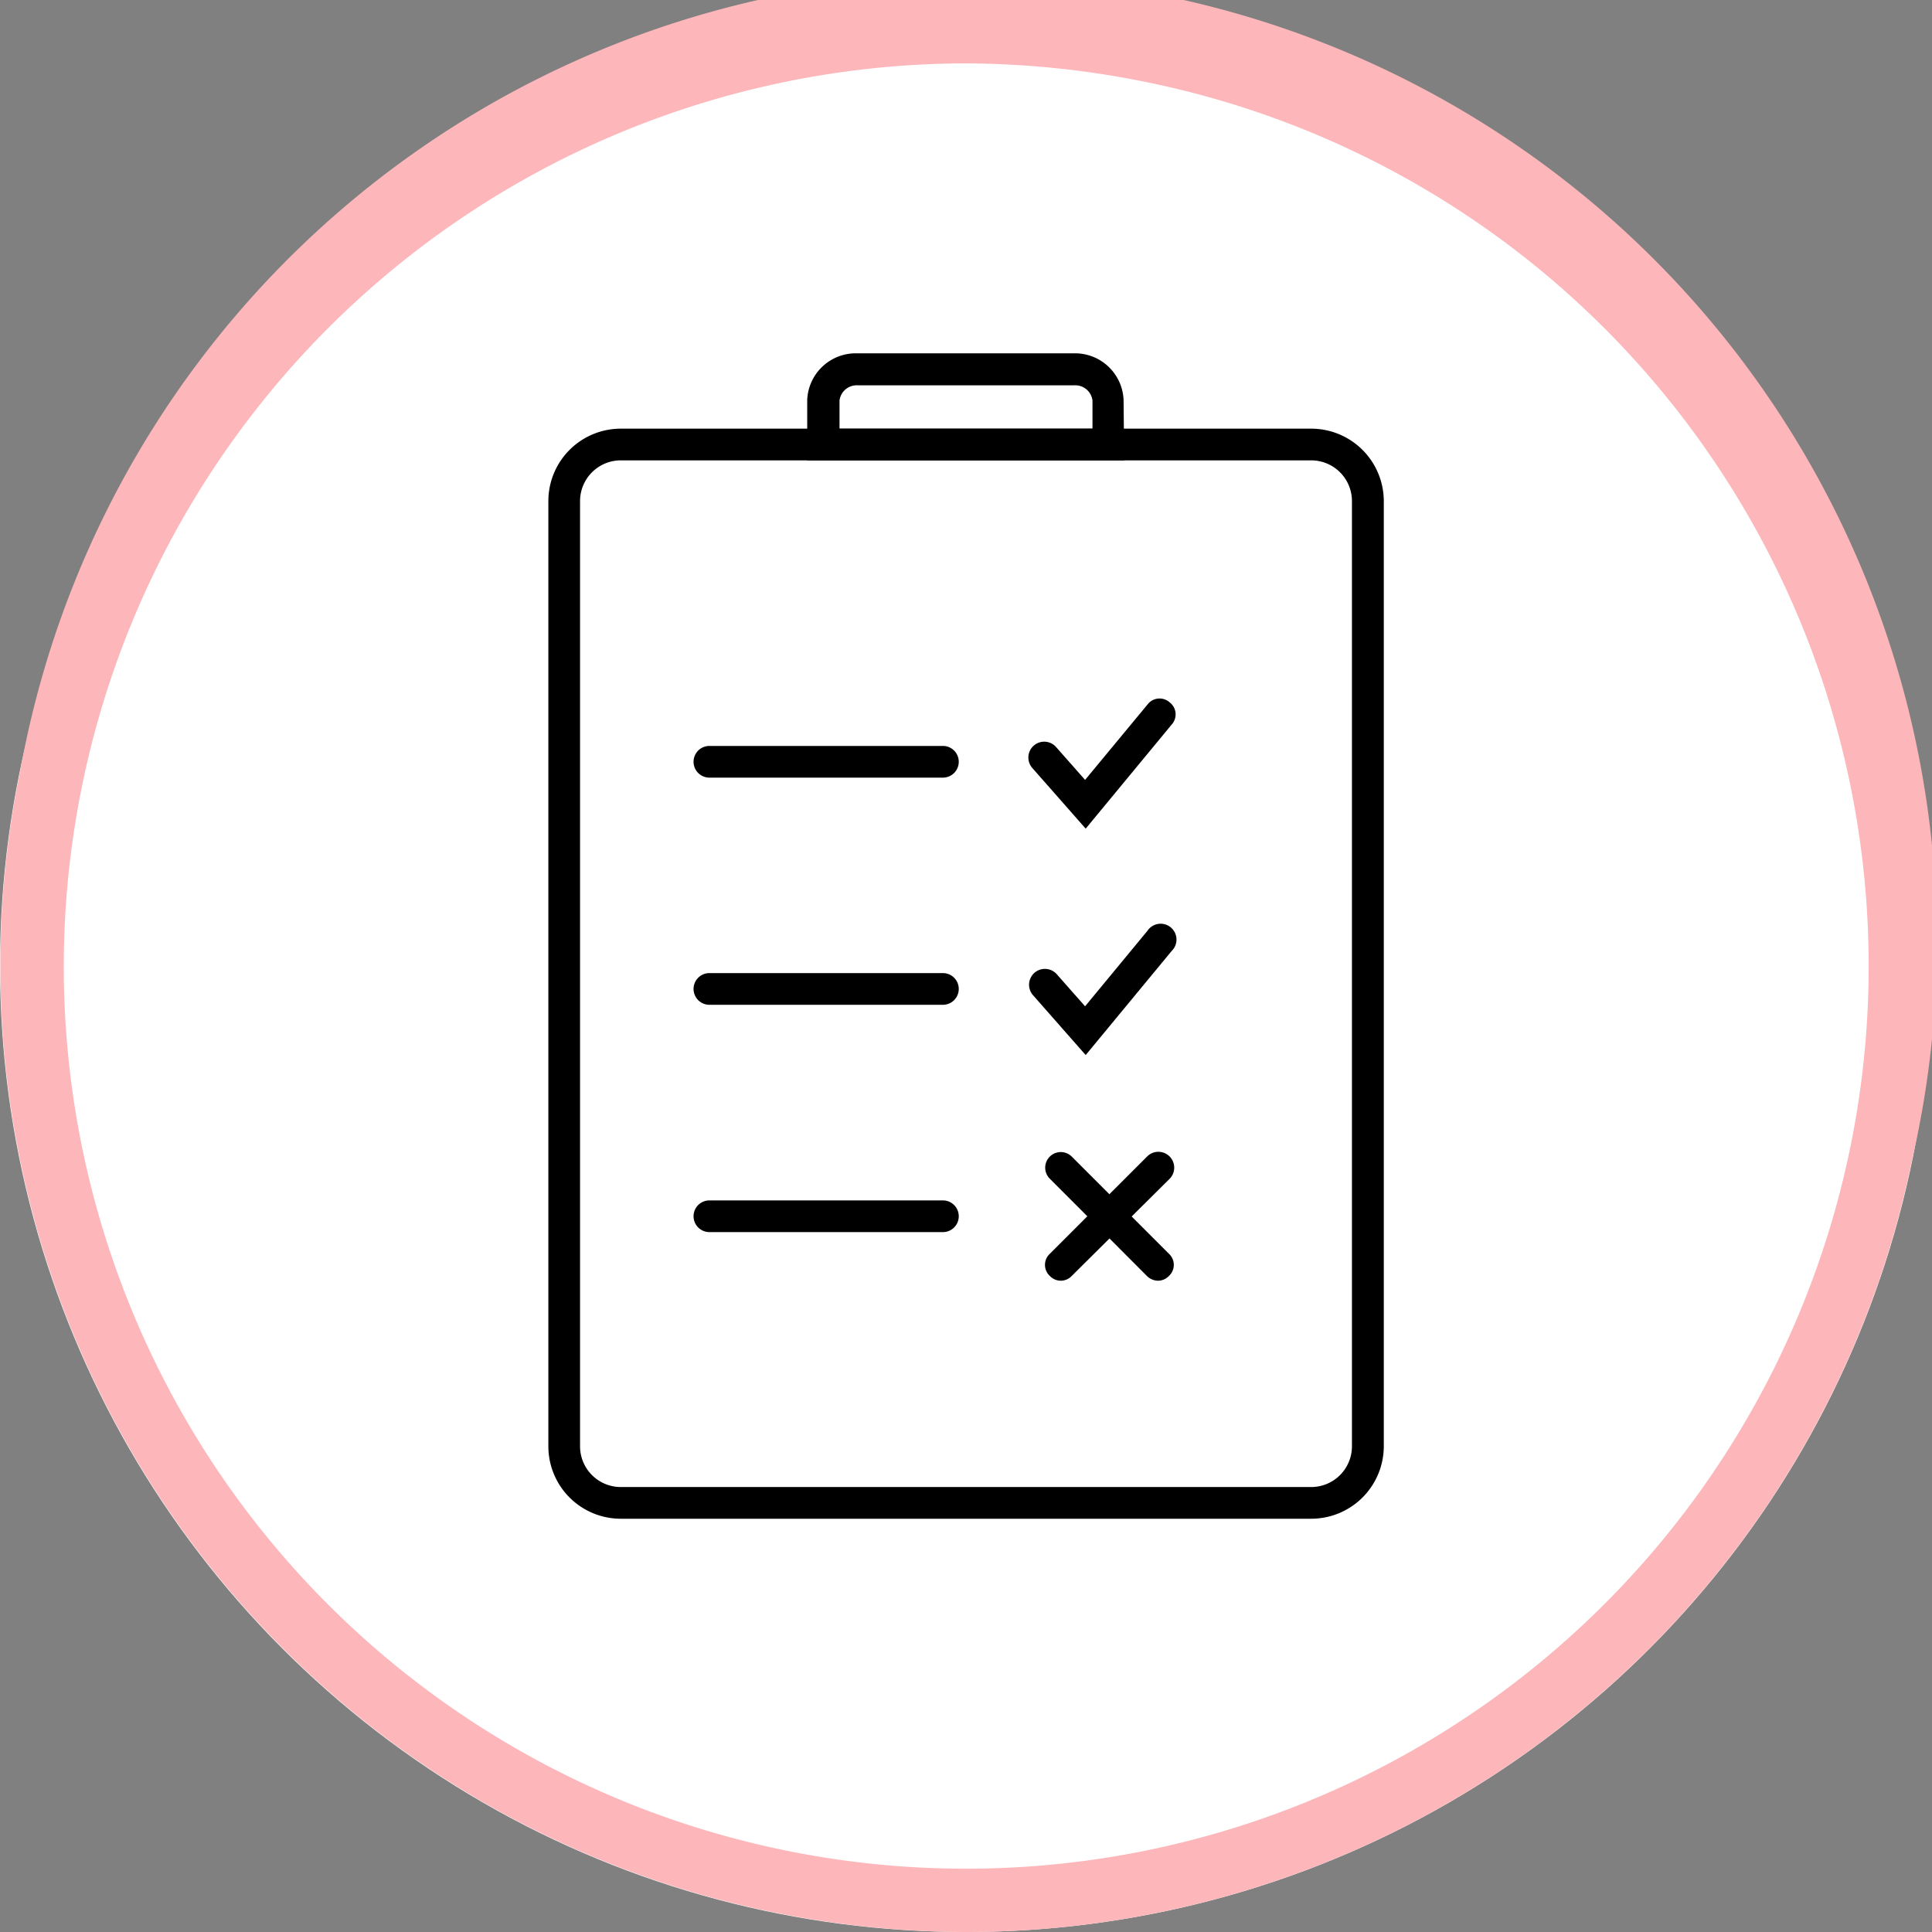 <svg id="Layer_1" data-name="Layer 1" xmlns="http://www.w3.org/2000/svg" viewBox="0 0 128 128"><rect x="0" y="0" width="128" height="128" fill="#808080" stroke="none"/><defs><style>.cls-1{fill:#fff;}.cls-2{fill:#fdb6ba;}</style></defs><circle class="cls-1" cx="64" cy="64" r="64"/><path class="cls-2" d="M64.13,128a64.63,64.63,0,0,1-13-1.33A64,64,0,0,1,1.33,51.12,64,64,0,1,1,126.67,76.88,64,64,0,0,1,64.13,128ZM63.88,4.2A59.84,59.84,0,0,0,5.45,52h0a59.77,59.77,0,0,0,91.44,61.94A59.77,59.77,0,0,0,76,5.45,60.55,60.55,0,0,0,63.88,4.2Z" transform="translate(0)"/><path d="M86.88,100.62H41.12a4.8,4.8,0,0,1-4.79-4.8V33.2a4.8,4.8,0,0,1,4.79-4.8H86.88a4.81,4.81,0,0,1,4.8,4.8V95.82A4.81,4.81,0,0,1,86.88,100.62ZM41.12,30.5a2.7,2.7,0,0,0-2.69,2.7V95.82a2.7,2.7,0,0,0,2.69,2.7H86.88a2.7,2.7,0,0,0,2.69-2.7V33.2a2.7,2.7,0,0,0-2.69-2.7Z" transform="translate(0)"/><path d="M74.48,30.5h-21v-4a3.22,3.22,0,0,1,3.33-3.09h14.3a3.22,3.22,0,0,1,3.33,3.09ZM55.62,28.4H72.38V26.53a1.15,1.15,0,0,0-1.23-1H56.85a1.15,1.15,0,0,0-1.23,1Z" transform="translate(0)"/><path d="M62.47,51.52H47a1.05,1.05,0,1,1,0-2.1H62.47a1.05,1.05,0,1,1,0,2.1Z" transform="translate(0)"/><path d="M71.93,54.9l-3.52-4A1.05,1.05,0,1,1,70,49.53l1.89,2.14,4.14-5a1,1,0,0,1,1.47-.13A1,1,0,0,1,77.63,48Z" transform="translate(0)"/><path d="M62.47,66.57H47a1,1,0,1,1,0-2.1H62.47a1.05,1.05,0,1,1,0,2.1Z" transform="translate(0)"/><path d="M71.93,69.9l-3.52-4A1.05,1.05,0,0,1,70,64.53l1.89,2.14,4.13-5A1.05,1.05,0,1,1,77.63,63Z" transform="translate(0)"/><path d="M62.47,81.63H47a1,1,0,1,1,0-2.1H62.47a1.05,1.05,0,1,1,0,2.1Z" transform="translate(0)"/><path d="M76.74,84.85a1.05,1.05,0,0,1-.75-.31L69.56,78.1A1,1,0,1,1,71,76.62l6.44,6.44a1,1,0,0,1,0,1.48A1,1,0,0,1,76.74,84.85Z" transform="translate(0)"/><path d="M70.3,84.85a1,1,0,0,1-.74-.31,1,1,0,0,1,0-1.48L76,76.62a1.05,1.05,0,1,1,1.49,1.48L71,84.54A1,1,0,0,1,70.3,84.85Z" transform="translate(0)"/></svg>